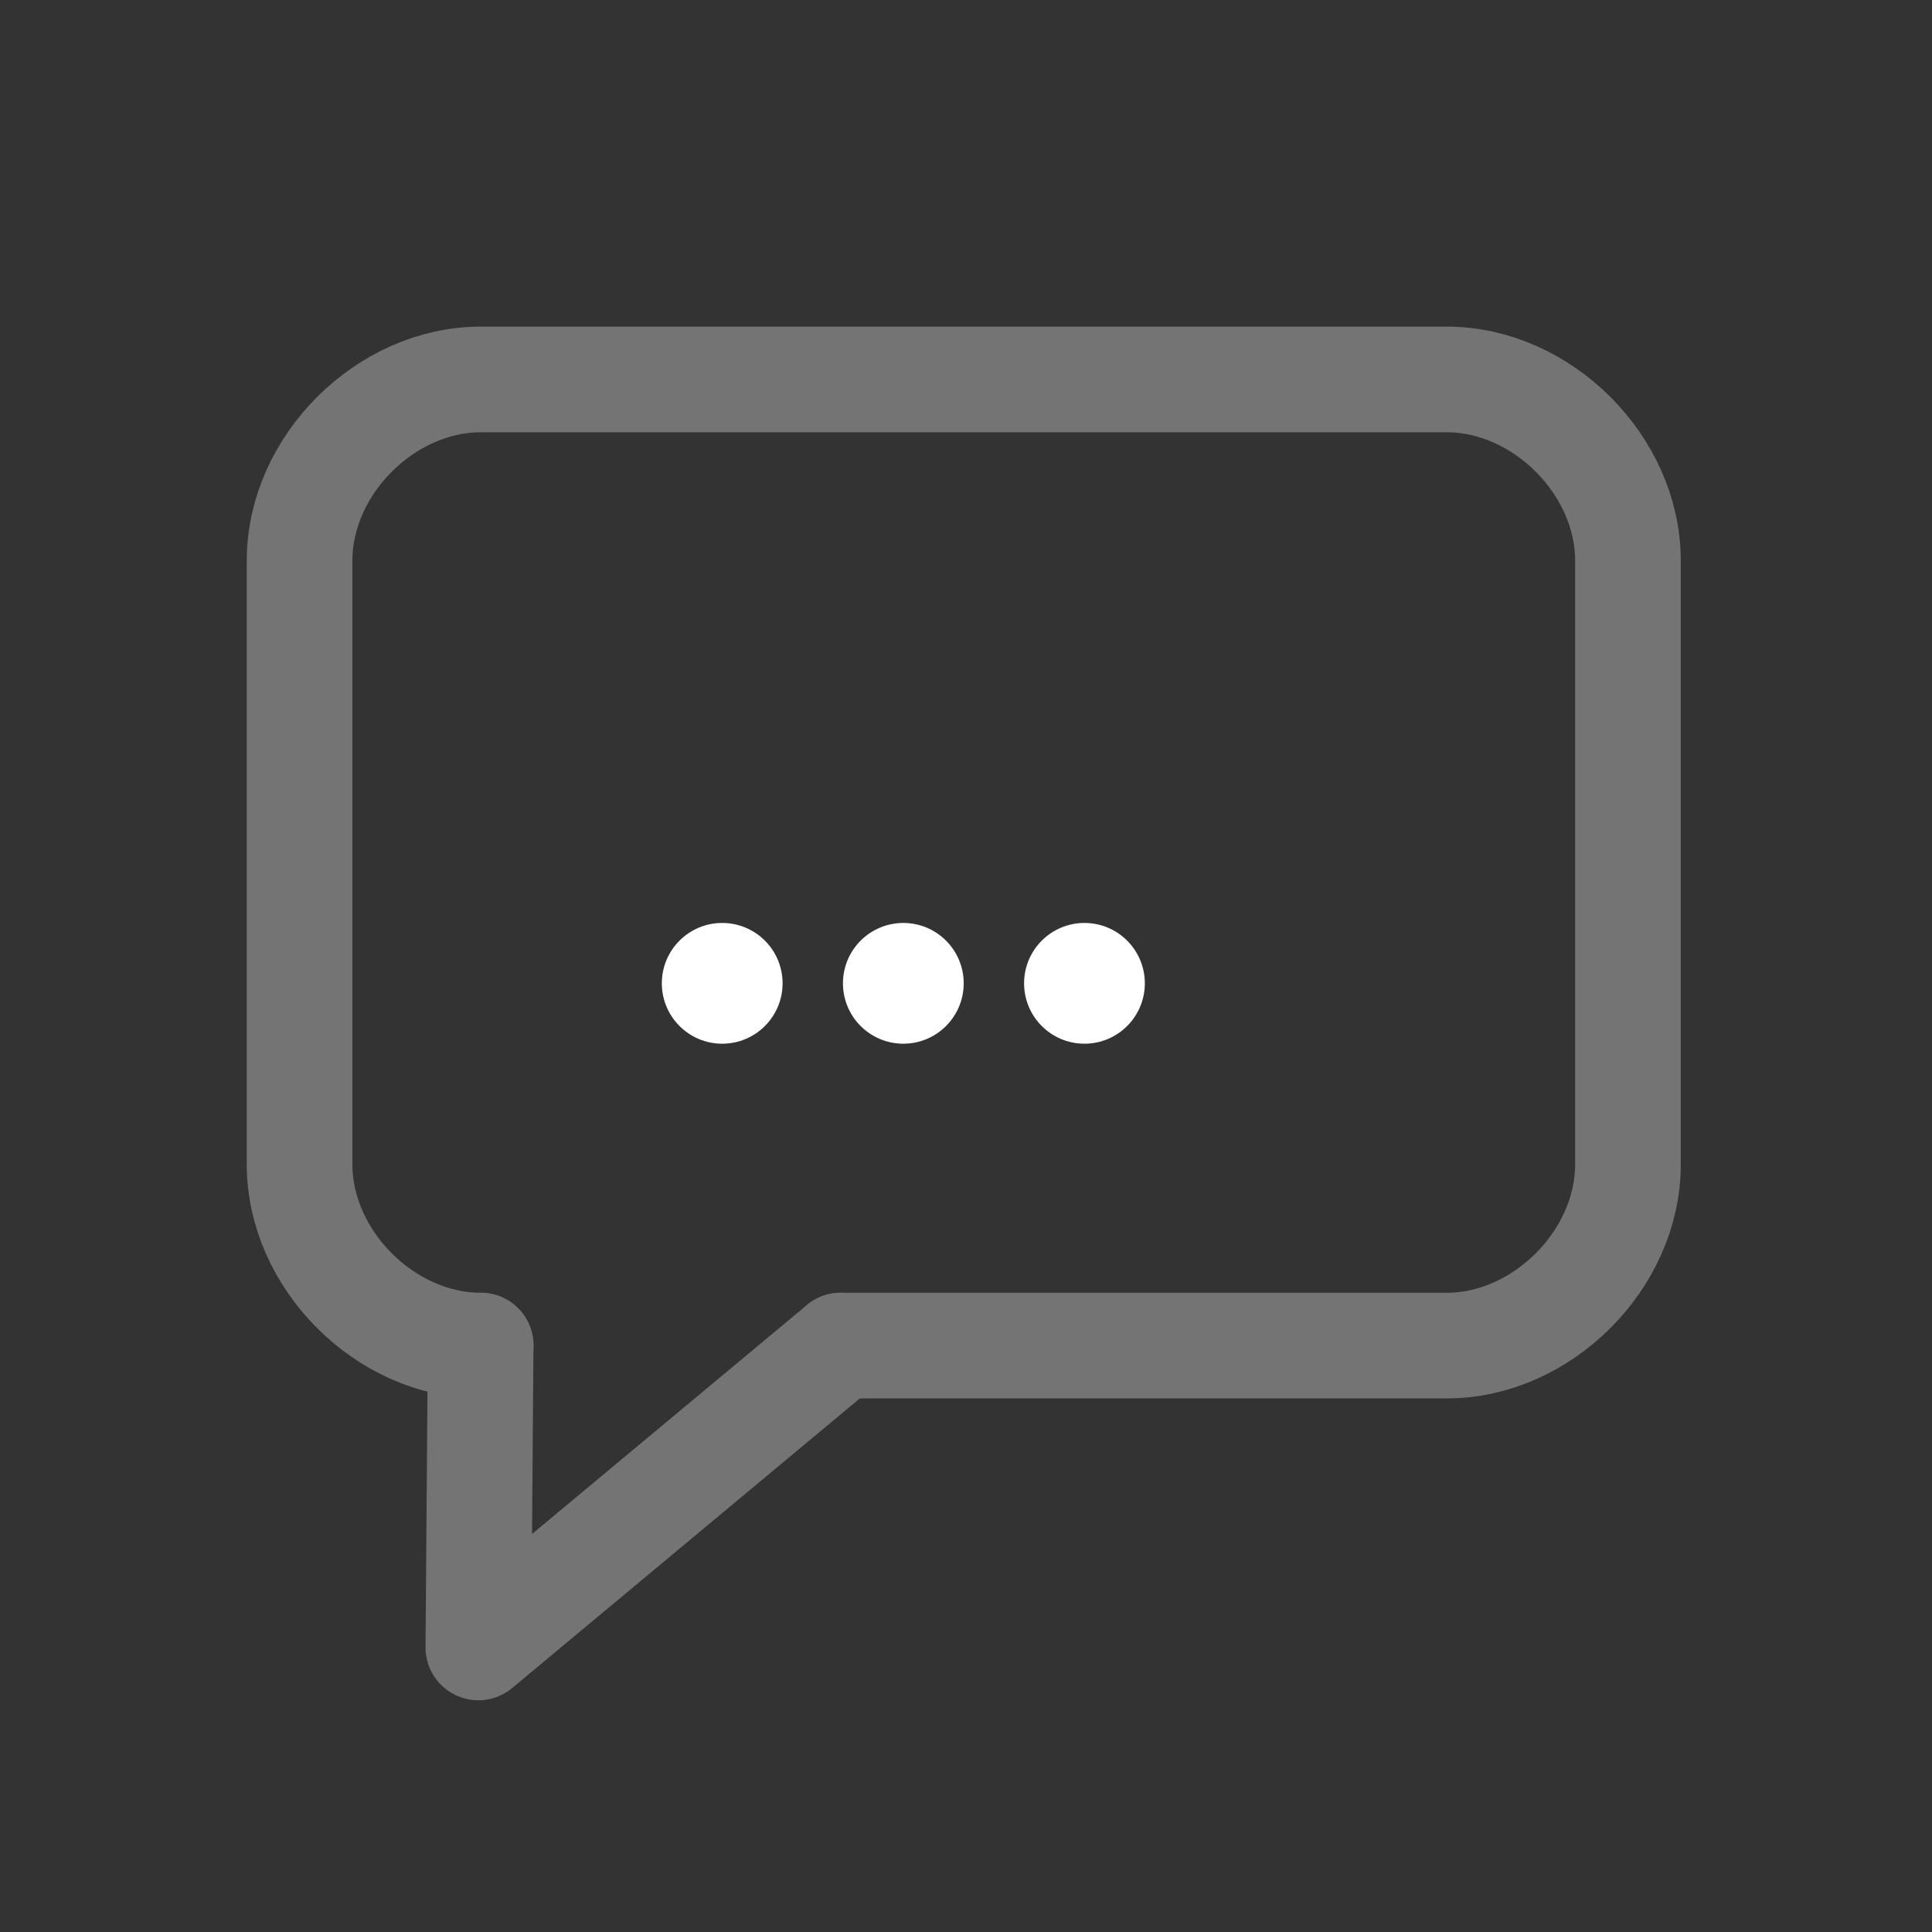 <?xml version="1.0" encoding="utf-8"?>
<!-- Generator: Adobe Illustrator 16.0.3, SVG Export Plug-In . SVG Version: 6.00 Build 0)  -->
<!DOCTYPE svg PUBLIC "-//W3C//DTD SVG 1.1//EN" "http://www.w3.org/Graphics/SVG/1.1/DTD/svg11.dtd">
<svg version="1.1" id="Ebene_1" xmlns="http://www.w3.org/2000/svg" xmlns:xlink="http://www.w3.org/1999/xlink" x="0px" y="0px"
	 width="32px" height="32px" viewBox="0 0 32 32" enable-background="new 0 0 32 32" xml:space="preserve">
<rect x="0" y="0" width="32" height="32" fill="#333333" stroke="none"/>
<path fill="none" stroke="#747474" stroke-width="1.75" stroke-linecap="round" stroke-linejoin="round" stroke-miterlimit="10" d="
	M7.962,22.287c-1.576,0-3-1.423-3-3V9.285c0-1.577,1.424-3,3-3h16.002c1.575,0,3,1.423,3,3v10.002c0,1.577-1.425,3-3,3H13.926"/>
<polyline fill="none" stroke="#747474" stroke-width="1.75" stroke-linecap="round" stroke-linejoin="round" stroke-miterlimit="10" points="
	7.961,22.287 7.923,27.287 13.925,22.287 "/>
<circle fill="#FFFFFF" cx="11.962" cy="16.287" r="1"/>
<circle fill="#FFFFFF" cx="14.962" cy="16.287" r="1"/>
<circle fill="#FFFFFF" cx="17.962" cy="16.287" r="1"/>
</svg>
